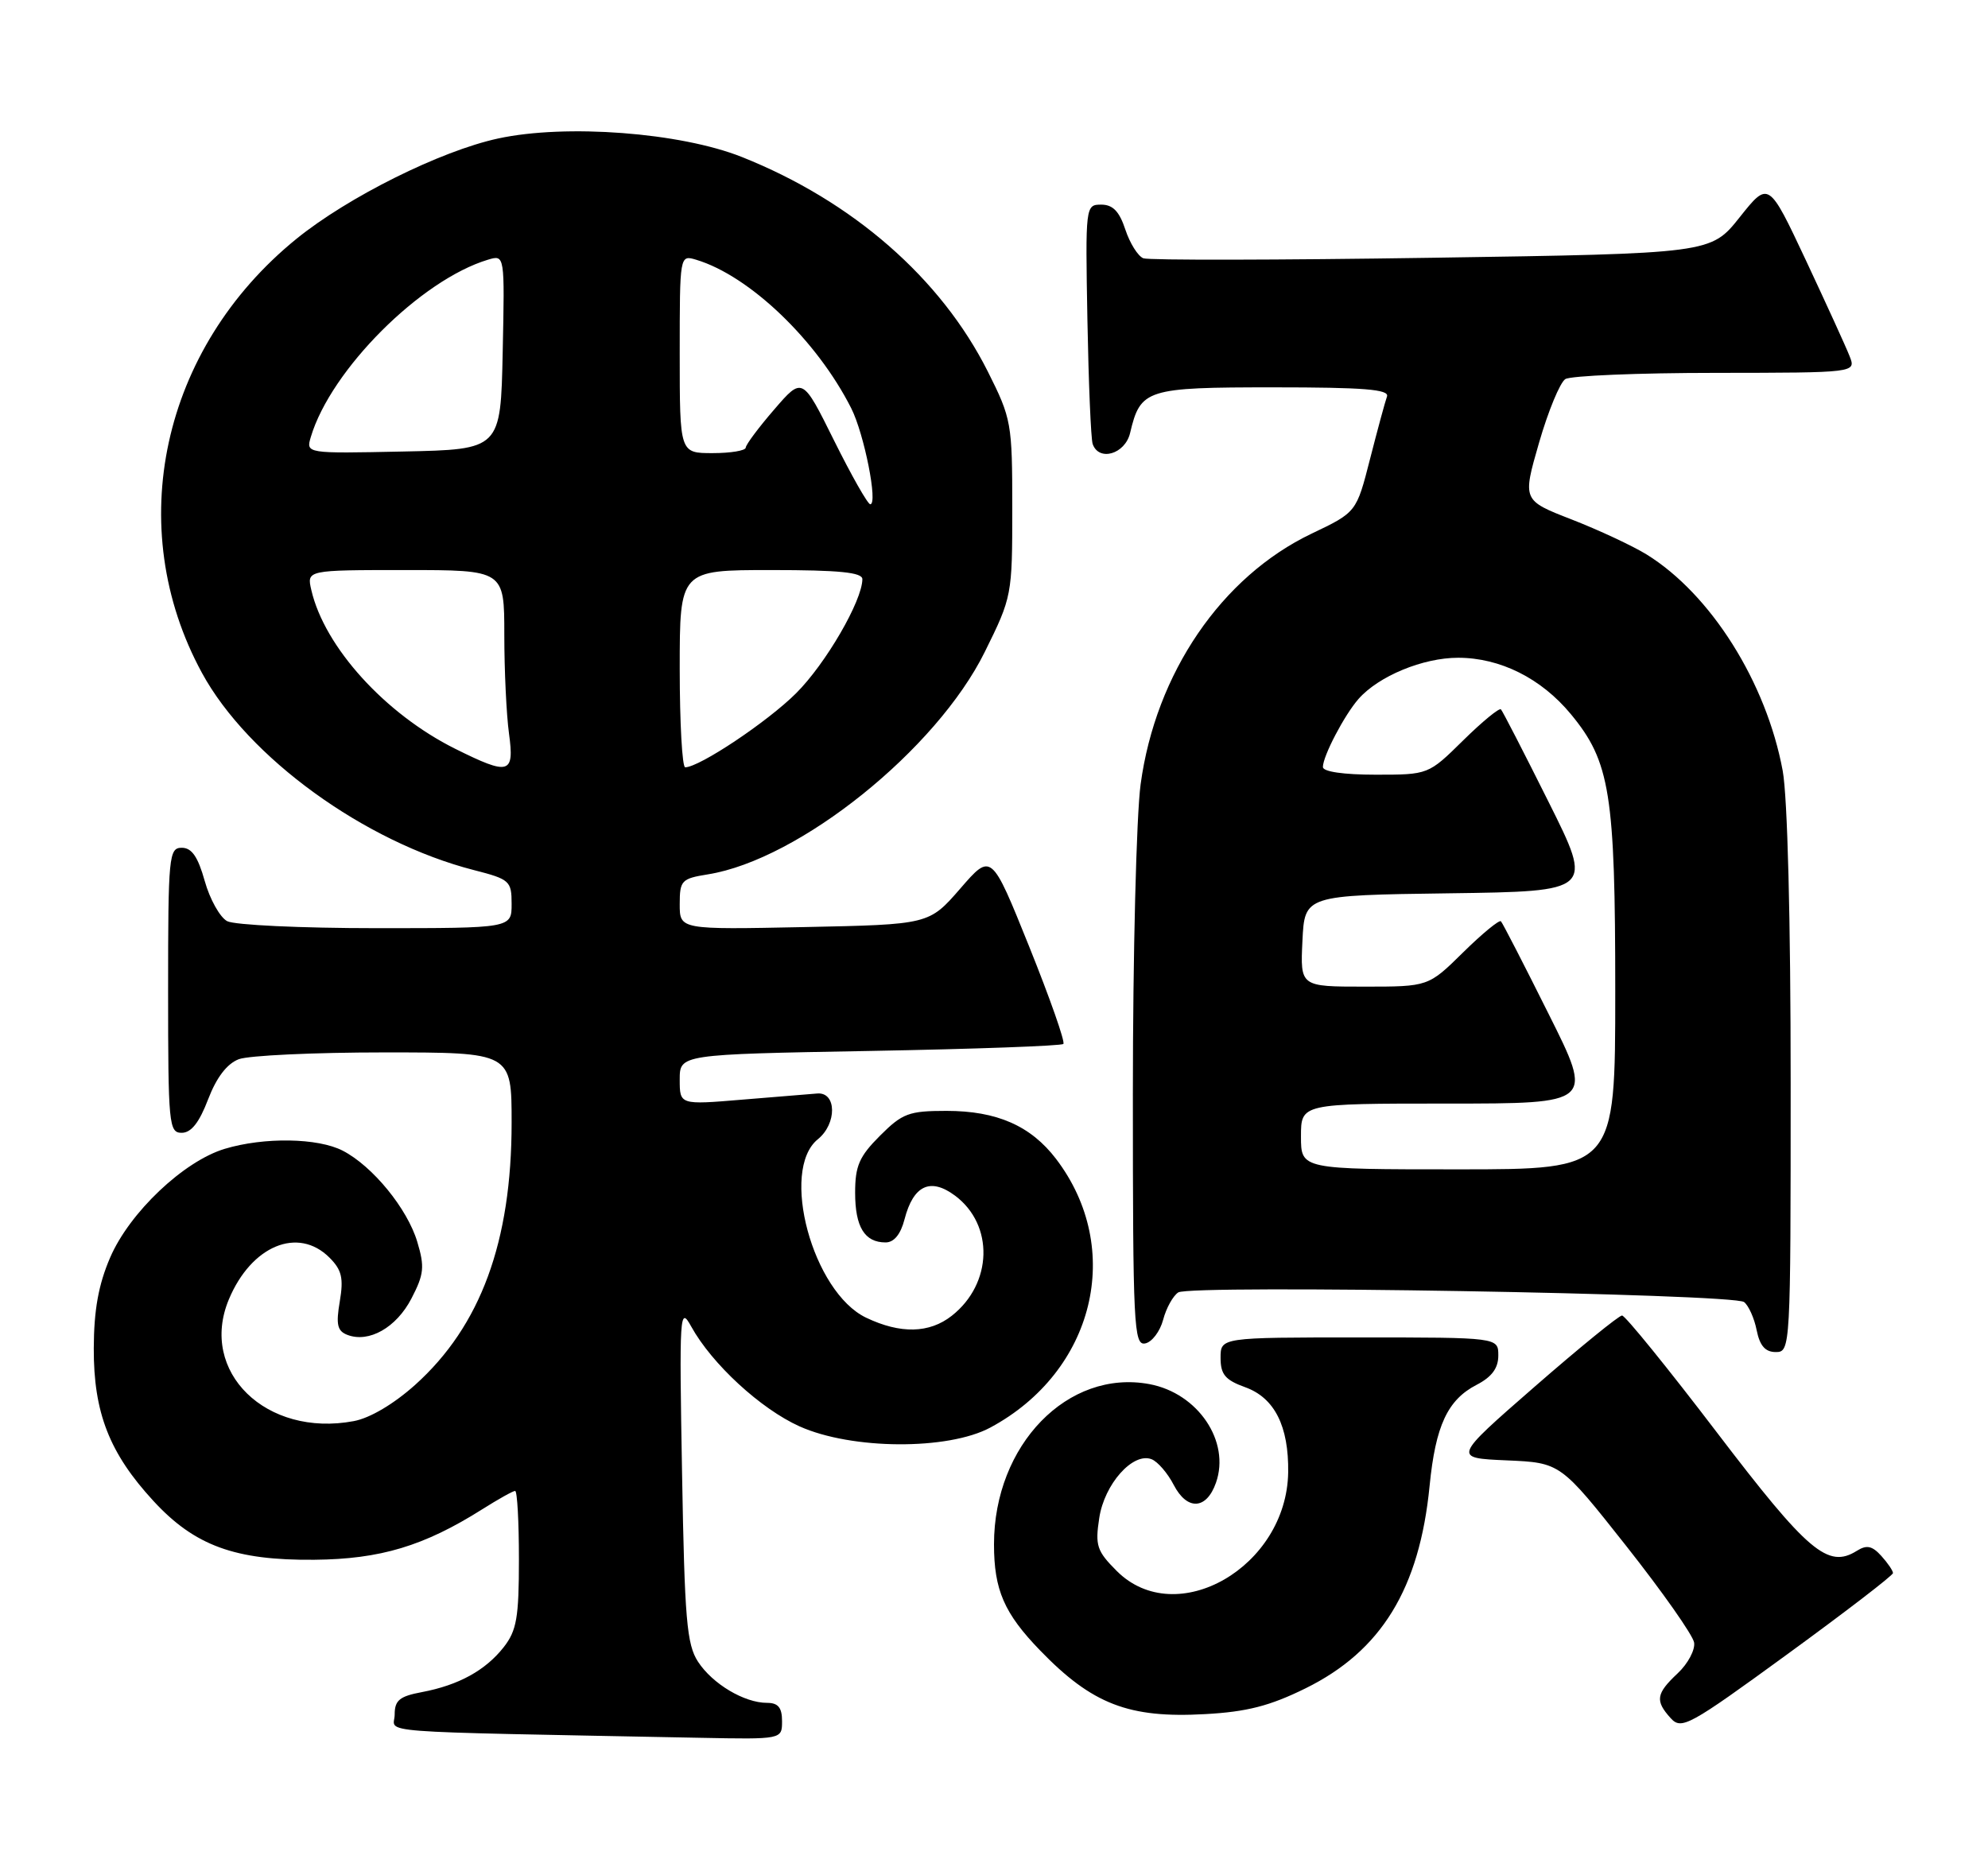 <?xml version="1.0" encoding="UTF-8" standalone="no"?>
<!DOCTYPE svg PUBLIC "-//W3C//DTD SVG 1.1//EN" "http://www.w3.org/Graphics/SVG/1.1/DTD/svg11.dtd" >
<svg xmlns="http://www.w3.org/2000/svg" xmlns:xlink="http://www.w3.org/1999/xlink" version="1.1" viewBox="0 0 272 256">
 <g >
 <path fill="currentColor"
d=" M 107.00 235.50 C 107.00 233.65 106.47 233.00 104.95 233.00 C 101.84 233.00 97.50 230.42 95.51 227.38 C 93.96 225.01 93.67 221.61 93.32 201.58 C 92.93 179.67 93.00 178.65 94.57 181.50 C 97.40 186.63 104.08 192.78 109.40 195.17 C 116.53 198.37 129.69 198.45 135.50 195.33 C 149.76 187.66 153.86 170.87 144.49 158.57 C 141.03 154.04 136.39 152.00 129.50 152.00 C 124.35 152.00 123.47 152.33 120.40 155.40 C 117.56 158.24 117.00 159.53 117.00 163.20 C 117.00 167.89 118.30 170.00 121.17 170.00 C 122.32 170.00 123.23 168.89 123.76 166.83 C 124.97 162.17 127.30 161.09 130.67 163.60 C 136.03 167.60 135.81 175.64 130.23 180.03 C 127.16 182.45 123.20 182.54 118.51 180.30 C 111.19 176.81 106.67 160.12 111.90 155.88 C 114.52 153.76 114.48 149.43 111.84 149.62 C 110.92 149.69 106.31 150.07 101.59 150.46 C 93.00 151.18 93.00 151.18 93.00 147.72 C 93.00 144.27 93.00 144.27 119.00 143.80 C 133.30 143.54 145.22 143.11 145.49 142.84 C 145.76 142.57 143.65 136.57 140.81 129.51 C 135.64 116.67 135.64 116.67 131.38 121.59 C 127.11 126.50 127.11 126.50 110.06 126.85 C 93.00 127.20 93.00 127.20 93.00 123.73 C 93.00 120.47 93.24 120.22 96.84 119.64 C 109.37 117.64 128.14 102.56 134.74 89.20 C 138.46 81.68 138.50 81.46 138.50 69.55 C 138.50 57.89 138.39 57.29 135.16 50.85 C 128.74 38.06 116.66 27.52 101.50 21.48 C 93.09 18.13 77.43 16.94 68.15 18.95 C 60.28 20.65 47.61 26.96 40.56 32.68 C 22.09 47.68 16.77 72.11 27.63 92.07 C 33.93 103.65 49.89 115.22 64.83 119.05 C 69.75 120.31 70.00 120.54 70.00 123.69 C 70.00 127.00 70.00 127.00 51.43 127.00 C 41.22 127.00 32.06 126.57 31.08 126.04 C 30.09 125.51 28.71 123.04 28.01 120.54 C 27.08 117.23 26.24 116.00 24.87 116.00 C 23.11 116.00 23.00 117.12 23.00 135.50 C 23.00 153.86 23.11 155.00 24.86 155.00 C 26.16 155.00 27.26 153.60 28.47 150.43 C 29.62 147.43 31.05 145.55 32.67 144.93 C 34.02 144.42 42.98 144.00 52.57 144.00 C 70.00 144.00 70.00 144.00 70.00 153.61 C 70.00 169.91 65.76 181.43 56.81 189.48 C 53.89 192.10 50.62 194.04 48.40 194.45 C 36.42 196.70 27.18 187.70 31.31 177.80 C 34.38 170.45 40.78 167.78 45.08 172.08 C 46.76 173.76 47.03 174.88 46.49 178.07 C 45.95 181.24 46.15 182.12 47.53 182.65 C 50.48 183.78 54.23 181.65 56.29 177.68 C 58.02 174.35 58.12 173.34 57.09 169.91 C 55.73 165.37 50.98 159.56 46.90 157.45 C 43.50 155.69 36.15 155.57 30.76 157.19 C 25.13 158.88 17.72 165.91 15.07 172.07 C 13.48 175.76 12.85 179.23 12.83 184.48 C 12.80 193.29 14.97 198.84 20.99 205.37 C 26.63 211.50 32.17 213.52 43.00 213.42 C 52.04 213.34 58.01 211.54 65.97 206.52 C 68.17 205.13 70.19 204.00 70.48 204.00 C 70.77 204.00 71.00 208.21 71.00 213.37 C 71.00 221.35 70.69 223.12 68.91 225.39 C 66.41 228.57 62.74 230.58 57.72 231.53 C 54.67 232.10 54.00 232.65 54.00 234.59 C 54.00 237.21 49.48 236.87 95.75 237.78 C 107.00 238.00 107.00 238.00 107.00 235.50 Z  M 259.00 215.24 C 259.00 214.92 258.28 213.86 257.40 212.89 C 256.15 211.51 255.40 211.35 254.05 212.20 C 250.10 214.67 247.38 212.36 234.90 195.99 C 228.20 187.20 222.36 180.00 221.93 180.00 C 221.50 180.00 216.11 184.39 209.96 189.75 C 198.78 199.50 198.78 199.50 206.14 199.82 C 213.50 200.14 213.50 200.14 222.50 211.53 C 227.45 217.80 231.63 223.74 231.79 224.75 C 231.95 225.75 230.94 227.65 229.54 228.96 C 226.58 231.74 226.43 232.71 228.58 235.09 C 230.06 236.72 231.05 236.18 244.58 226.32 C 252.51 220.54 259.00 215.56 259.00 215.24 Z  M 178.61 231.02 C 188.99 225.91 194.22 217.38 195.60 203.30 C 196.41 195.08 198.06 191.54 202.02 189.49 C 204.11 188.41 205.00 187.21 205.00 185.47 C 205.00 183.00 205.00 183.00 186.00 183.00 C 167.00 183.00 167.00 183.00 167.00 185.80 C 167.00 188.07 167.64 188.83 170.39 189.82 C 174.39 191.27 176.34 195.15 176.25 201.46 C 176.05 214.41 160.95 223.10 152.80 214.96 C 150.07 212.23 149.82 211.48 150.40 207.71 C 151.10 203.07 155.00 198.68 157.55 199.66 C 158.39 199.98 159.76 201.57 160.59 203.18 C 162.43 206.72 165.07 206.58 166.37 202.88 C 168.36 197.23 163.92 190.64 157.28 189.39 C 146.11 187.30 136.00 197.70 136.00 211.30 C 136.00 217.55 137.39 220.75 142.31 225.83 C 149.43 233.19 154.45 235.13 164.89 234.54 C 170.59 234.23 173.74 233.42 178.61 231.02 Z  M 245.00 148.18 C 245.00 125.84 244.57 109.04 243.91 105.46 C 241.67 93.36 234.08 81.30 225.28 75.86 C 223.36 74.68 218.76 72.53 215.04 71.08 C 208.30 68.46 208.30 68.46 210.57 60.59 C 211.82 56.26 213.44 52.34 214.17 51.87 C 214.90 51.41 224.15 51.02 234.73 51.02 C 253.95 51.00 253.95 51.00 253.07 48.75 C 252.59 47.51 249.89 41.61 247.09 35.63 C 241.98 24.76 241.98 24.76 238.03 29.72 C 234.08 34.69 234.08 34.69 195.92 35.27 C 174.94 35.59 157.16 35.62 156.43 35.34 C 155.70 35.05 154.59 33.29 153.97 31.41 C 153.15 28.92 152.26 28.00 150.67 28.00 C 148.52 28.00 148.50 28.16 148.78 43.75 C 148.94 52.41 149.26 60.06 149.50 60.75 C 150.35 63.19 153.93 62.14 154.62 59.25 C 156.04 53.24 156.81 53.00 174.26 53.00 C 186.60 53.00 190.11 53.28 189.77 54.25 C 189.52 54.94 188.48 58.78 187.45 62.80 C 185.59 70.09 185.59 70.09 179.47 73.01 C 167.13 78.90 158.12 92.11 156.06 107.32 C 155.48 111.62 155.00 130.67 155.00 149.65 C 155.00 181.40 155.13 184.12 156.68 183.82 C 157.60 183.65 158.71 182.19 159.14 180.59 C 159.56 178.98 160.50 177.30 161.21 176.84 C 162.91 175.75 237.17 177.01 238.63 178.16 C 239.25 178.65 240.03 180.38 240.35 182.02 C 240.78 184.15 241.53 185.00 242.97 185.00 C 244.97 185.00 245.00 184.48 245.00 148.18 Z  M 62.29 102.46 C 52.69 97.68 44.40 88.53 42.60 80.75 C 41.96 78.00 41.96 78.00 55.48 78.00 C 69.00 78.00 69.00 78.00 69.00 86.86 C 69.00 91.73 69.29 97.81 69.64 100.36 C 70.40 105.94 69.69 106.14 62.29 102.46 Z  M 93.00 91.50 C 93.00 78.00 93.00 78.00 105.50 78.00 C 114.84 78.00 118.00 78.32 117.99 79.25 C 117.97 82.22 112.96 90.84 108.92 94.86 C 105.01 98.76 95.71 104.97 93.75 104.99 C 93.34 105.00 93.00 98.92 93.00 91.50 Z  M 114.12 60.28 C 109.79 51.55 109.79 51.55 105.93 56.03 C 103.80 58.49 102.05 60.84 102.03 61.25 C 102.01 61.66 99.97 62.00 97.50 62.00 C 93.00 62.00 93.00 62.00 93.00 48.43 C 93.00 34.87 93.00 34.87 95.25 35.54 C 102.54 37.73 111.76 46.55 116.46 55.85 C 118.24 59.36 120.15 69.00 119.07 69.00 C 118.73 69.00 116.50 65.07 114.12 60.28 Z  M 42.53 59.78 C 45.27 50.60 57.58 38.29 66.78 35.53 C 69.06 34.85 69.06 34.85 68.78 48.17 C 68.50 61.50 68.50 61.50 55.17 61.78 C 41.85 62.06 41.85 62.06 42.53 59.78 Z  M 178.00 155.50 C 178.00 151.00 178.00 151.00 198.01 151.00 C 218.02 151.00 218.02 151.00 211.89 138.75 C 208.53 132.01 205.59 126.30 205.36 126.06 C 205.14 125.82 202.81 127.73 200.19 130.31 C 195.43 135.00 195.43 135.00 186.67 135.00 C 177.90 135.00 177.90 135.00 178.20 128.75 C 178.50 122.50 178.50 122.50 198.25 122.23 C 217.99 121.96 217.99 121.96 211.88 109.73 C 208.52 103.00 205.59 97.30 205.36 97.06 C 205.14 96.82 202.81 98.73 200.19 101.31 C 195.43 106.00 195.43 106.00 188.22 106.00 C 183.84 106.00 181.00 105.59 181.00 104.95 C 181.00 103.46 183.94 97.84 185.87 95.64 C 188.62 92.51 194.69 90.00 199.50 90.00 C 205.25 90.00 210.87 92.81 214.93 97.72 C 220.30 104.22 221.00 108.57 221.00 135.68 C 221.00 160.00 221.00 160.00 199.50 160.00 C 178.00 160.00 178.00 160.00 178.00 155.50 Z "/>
</g>
</svg>